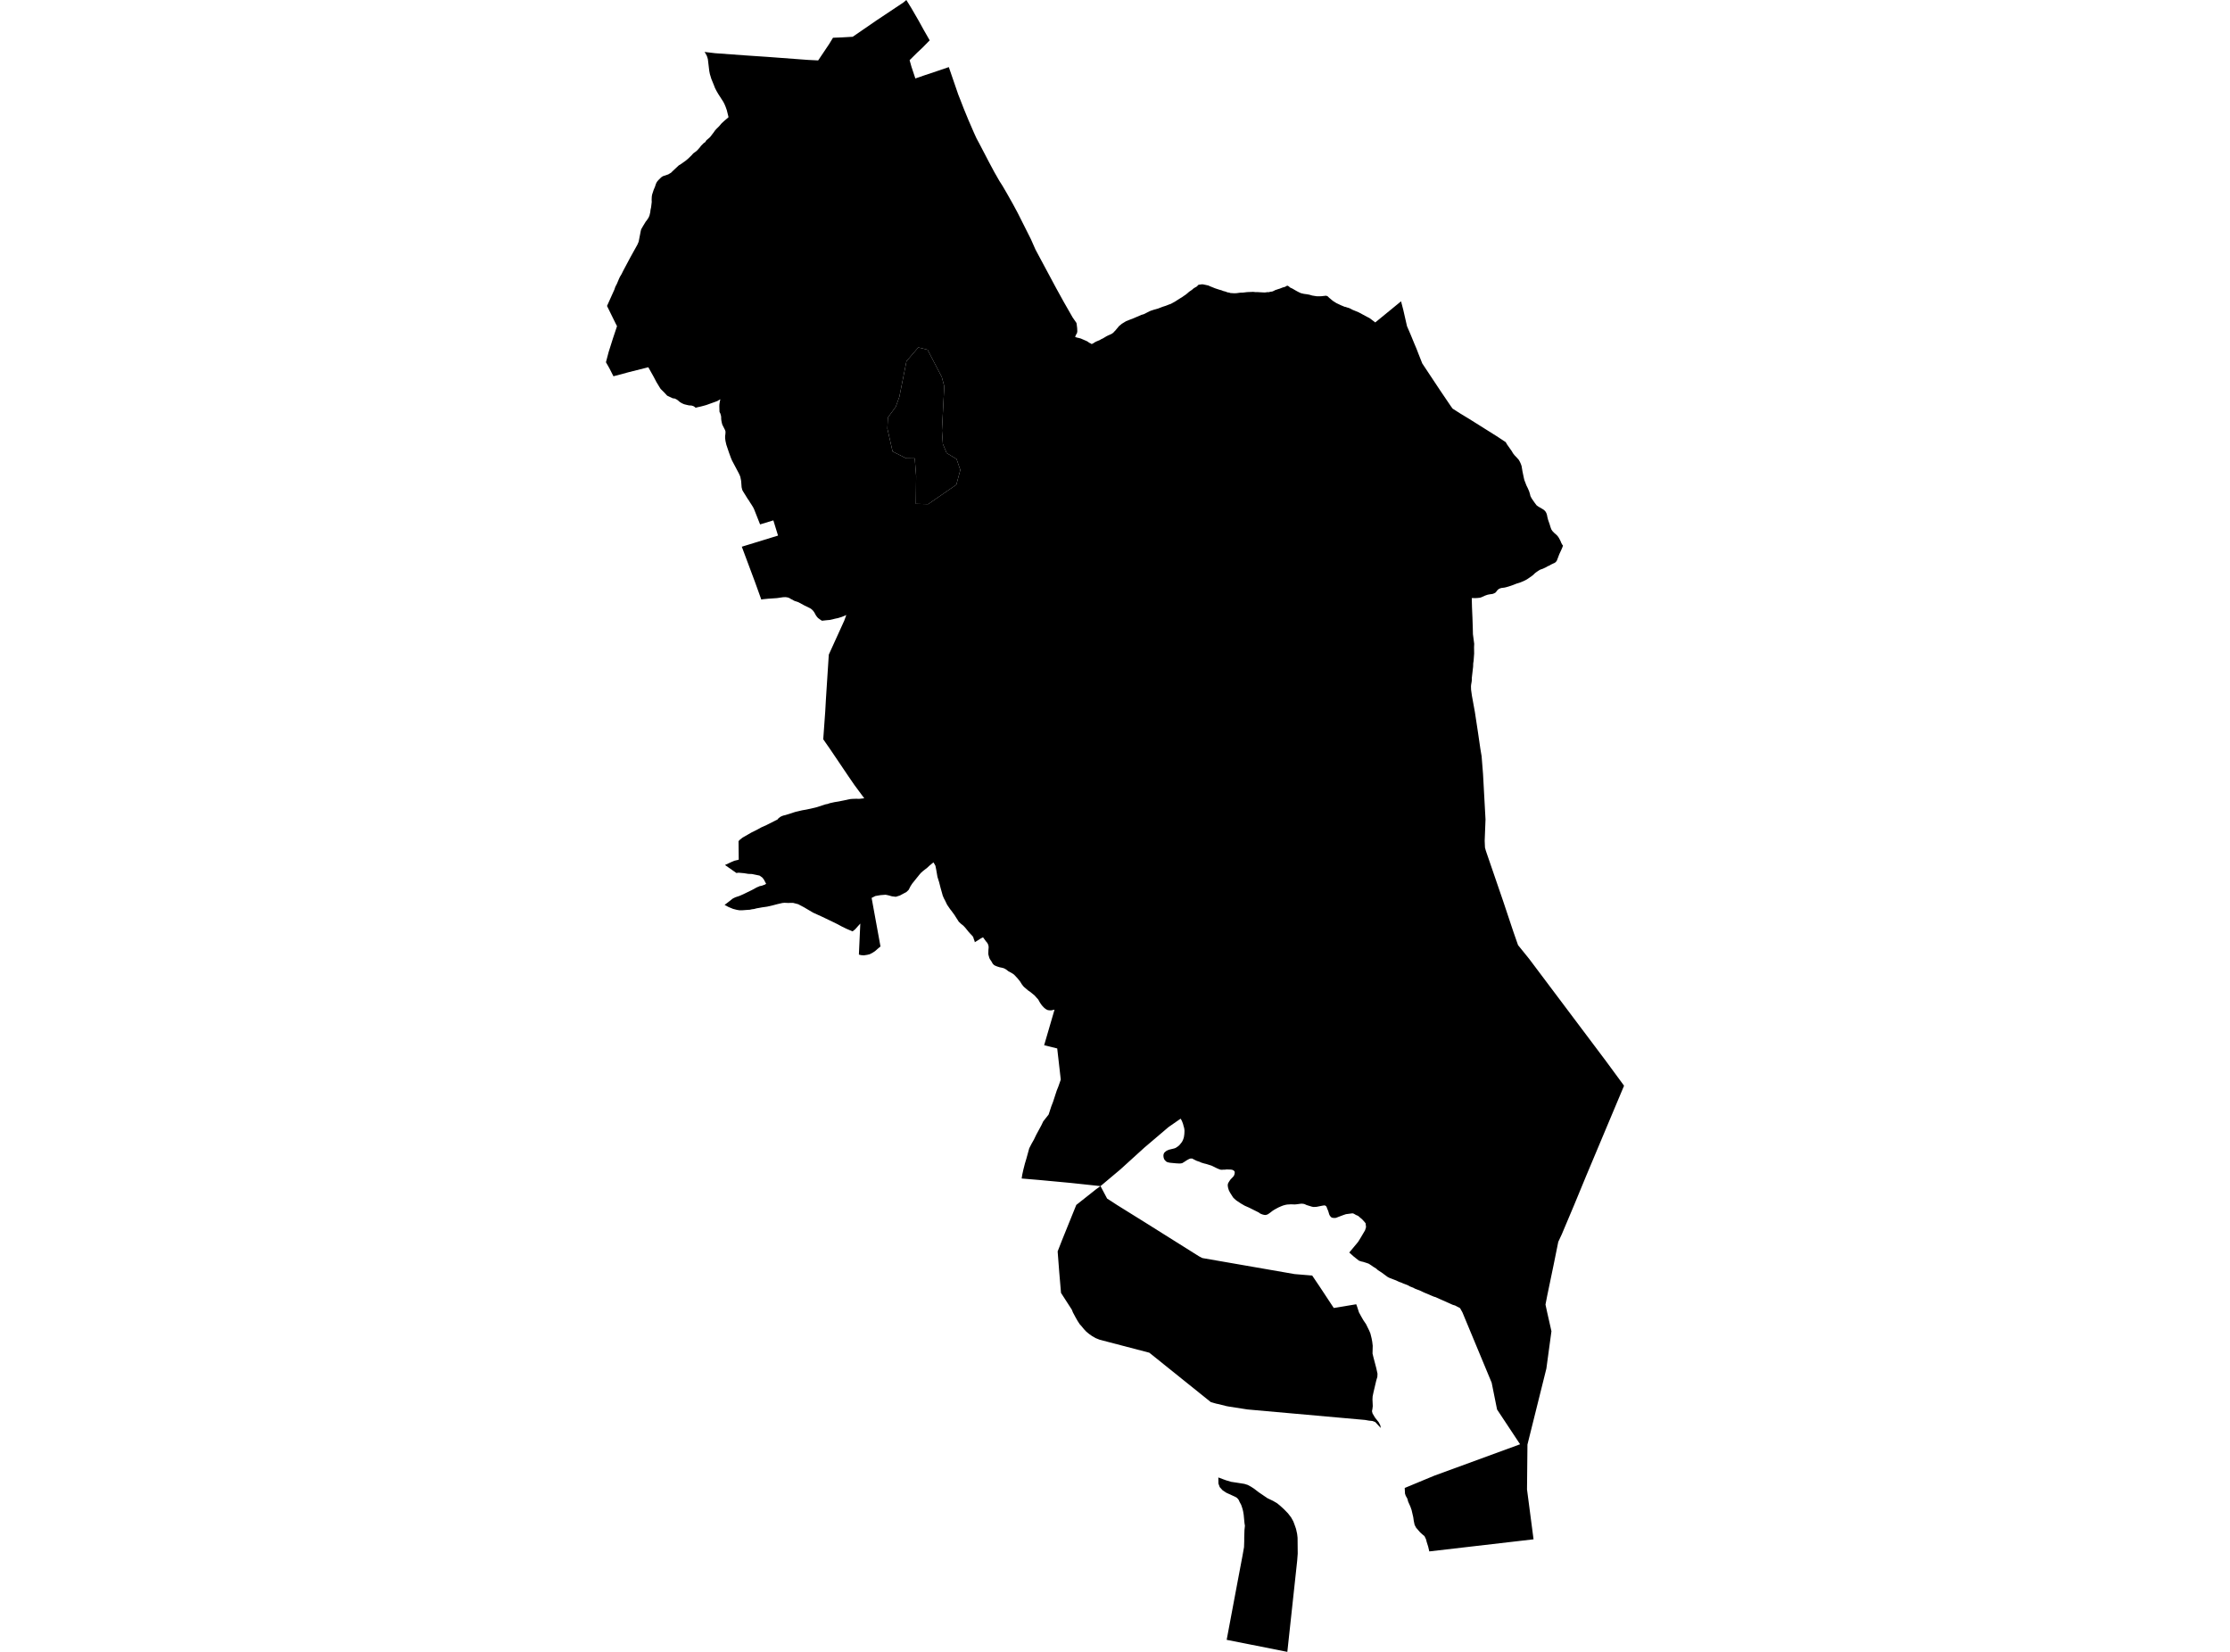 <?xml version='1.0'?>
<svg  baseProfile = 'tiny' width = '540' height = '400' stroke-linecap = 'round' stroke-linejoin = 'round' version='1.1' xmlns='http://www.w3.org/2000/svg'>
<path id='2007801001' title='2007801001'  d='M 224.762 122.076 221.774 122.005 221.845 115.262 221.562 111.696 221.514 111 219.424 110.976 216.142 109.323 214.878 103.785 215.008 101.104 216.921 98.483 217.783 96.074 219.507 87.465 222.365 84.135 224.608 84.679 228.056 91.291 228.659 93.547 228.092 104.281 228.316 107.504 229.237 109.712 231.634 111.153 232.544 113.798 231.575 117.376 224.762 122.076 Z' />
<path id='2007801002' title='2007801002'  d='M 266.493 287.217 259.313 286.45 251.614 285.729 247.399 285.375 247.54 284.442 247.812 283.214 248.19 281.738 248.544 280.557 249.229 278.066 249.796 276.956 250.363 275.964 250.906 274.83 252.169 272.492 252.618 271.547 253.929 269.883 254.578 267.899 255.003 266.8 255.901 264.049 256.279 263.116 256.869 261.428 256.007 253.882 252.842 253.103 255.358 244.482 254.838 244.601 254.543 244.66 254.106 244.648 253.74 244.601 253.433 244.459 253.173 244.305 252.878 244.069 252.453 243.632 252.193 243.313 251.957 242.983 251.685 242.534 251.437 242.074 251.26 241.861 251.059 241.648 250.622 241.153 250.445 240.975 250.091 240.692 249.371 240.113 249.005 239.877 248.048 239.062 247.788 238.803 247.41 238.307 247.08 237.763 246.855 237.456 246.265 236.748 246.005 236.488 245.887 236.335 245.745 236.205 245.604 236.051 245.368 235.862 245.12 235.709 244.872 235.555 244.612 235.414 244.128 235.154 243.821 234.894 243.466 234.658 243.124 234.481 242.746 234.363 242.628 234.339 242.097 234.233 241.424 234.02 241.128 233.89 241.01 233.855 240.892 233.784 240.786 233.725 240.68 233.654 240.514 233.489 240.361 233.312 240.101 232.839 239.688 232.225 239.558 231.93 239.416 231.422 239.381 231.316 239.357 231.186 239.333 231.056 239.322 230.95 239.345 230.076 239.404 229.379 239.381 229.143 239.333 228.919 239.263 228.706 239.215 228.576 239.156 228.47 239.097 228.376 239.038 228.269 238.778 227.974 238.046 226.971 237.539 227.219 236.582 227.833 236.039 228.163 236.015 227.927 235.814 227.407 235.649 226.864 235.319 226.475 234.964 226.109 234.539 225.636 233.807 224.727 233.287 224.16 232.662 223.664 232.166 223.192 231.894 222.755 231.599 222.306 231.15 221.586 230.359 220.511 230.052 220.122 229.343 219.082 228.871 218.102 228.552 217.5 228.292 216.886 227.761 214.997 227.419 213.651 227.005 212.328 226.734 210.746 226.521 209.659 226.332 209.305 226.049 208.833 225.777 209.033 225.033 209.648 224.573 210.084 223.475 210.946 222.967 211.407 222.577 211.868 220.889 213.969 220.463 214.631 220.05 215.457 219.483 216.012 218.846 216.343 217.901 216.851 216.921 217.158 215.976 217.04 215.138 216.803 214.453 216.662 213.213 216.756 211.973 216.969 211.064 217.429 213.213 229.191 212.54 229.746 211.902 230.312 211.229 230.749 210.592 231.068 209.954 231.222 209.151 231.34 208.478 231.281 207.982 231.151 208.324 223.641 207.025 225.081 206.435 225.53 204.924 224.88 203.884 224.373 202.81 223.794 201.535 223.168 198.996 221.952 196.882 220.995 194.733 219.72 193.28 218.953 192.052 218.634 190.753 218.646 189.974 218.61 189.466 218.657 188.274 218.929 187.152 219.224 185.77 219.543 184.519 219.72 183.751 219.862 183.196 219.956 182.629 220.11 182.074 220.181 181.543 220.299 181.059 220.322 179.807 220.417 179.098 220.429 178.437 220.322 177.516 220.086 176.43 219.637 175.461 219.13 176.867 218.043 177.445 217.583 178.071 217.276 179.122 216.922 180.079 216.496 182.11 215.505 183.255 214.879 183.798 214.654 183.964 214.572 184.495 214.477 184.802 214.347 185.121 214.253 185.522 214.017 184.991 213.013 184.625 212.517 183.916 212.021 182.098 211.643 181.2 211.608 180.161 211.442 178.85 211.324 178.319 211.395 175.556 209.459 177.185 208.703 177.776 208.443 178.886 208.171 178.839 203.684 179.146 203.354 179.819 202.822 182.003 201.571 183.314 200.921 184.389 200.331 185.629 199.776 188.309 198.418 188.427 198.229 188.675 198.028 188.923 197.827 189.301 197.626 189.738 197.473 190.151 197.379 191.238 197.048 192.123 196.753 192.69 196.576 194.32 196.198 195.04 196.08 195.406 196.009 197.413 195.56 197.921 195.418 199.551 194.887 199.964 194.757 200.377 194.686 200.956 194.485 202.078 194.237 203.117 194.072 205.821 193.505 206.329 193.458 206.825 193.434 207.427 193.423 208.017 193.446 209.281 193.305 206.86 190.034 205.419 187.932 201.05 181.461 199.35 179.016 199.834 172.262 199.999 169.298 200.696 158.517 204.439 150.286 204.935 148.928 203.861 149.377 202.952 149.661 202.172 149.826 201.582 149.979 200.932 150.121 200.354 150.168 199.255 150.286 199.114 150.286 199.007 150.31 198.771 150.133 198.523 149.979 198.393 149.873 198.252 149.767 198.11 149.684 197.756 149.271 197.543 148.952 197.366 148.621 197.177 148.279 196.917 147.913 196.516 147.523 196.173 147.287 194.721 146.578 193.328 145.823 192.383 145.504 192.218 145.421 191.863 145.209 191.568 145.079 191.155 144.819 190.765 144.677 190.234 144.595 189.62 144.618 188.132 144.831 186.786 144.925 186.042 144.973 184.66 145.114 184.353 145.185 182.806 140.887 179.63 132.385 188.403 129.692 187.27 126.008 184.058 126.988 182.594 123.28 182.346 122.784 181.921 122.111 181.661 121.722 181.318 121.155 181.082 120.836 179.949 119.018 179.76 118.687 179.583 117.99 179.488 116.715 179.453 116.361 179.276 115.499 179.193 115.251 178.898 114.601 177.244 111.484 176.985 110.858 176.524 109.594 175.887 107.705 175.686 106.819 175.591 106.123 175.591 105.58 175.662 105.072 175.686 104.529 175.639 104.34 175.58 104.162 175.509 104.009 175.084 103.171 174.906 102.816 174.788 102.368 174.694 101.907 174.635 101.447 174.635 101.08 174.599 100.714 174.446 100.171 174.245 99.782 174.222 99.628 174.186 98.317 174.21 97.845 174.257 97.597 174.292 97.314 174.434 96.688 174.103 96.865 173.796 97.066 173.419 97.219 171.021 98.081 170.431 98.246 169.758 98.424 168.86 98.624 168.648 98.695 168.459 98.719 168.4 98.695 168.152 98.483 167.88 98.329 167.443 98.199 166.829 98.164 166.204 98.022 165.684 97.892 165.188 97.68 164.657 97.373 164.102 96.9 163.936 96.794 163.771 96.688 163.606 96.605 163.358 96.499 162.921 96.452 161.563 95.814 160.736 94.928 159.969 94.173 159.709 93.759 158.965 92.531 158.256 91.185 156.993 88.93 152.34 90.099 148.55 91.114 147.558 89.166 146.731 87.713 147.381 85.245 148.408 81.998 149.412 78.987 149.046 78.267 146.991 74.086 148.762 70.154 149.01 69.434 149.388 68.713 149.884 67.533 150.12 67.025 150.498 66.399 150.912 65.561 152.695 62.219 154.36 59.219 154.655 58.523 155.163 55.913 155.269 55.512 155.682 54.791 156.355 53.681 156.698 53.244 157.076 52.654 157.288 52.146 157.465 51.367 157.524 50.835 157.666 50.186 157.82 48.899 157.796 48.403 157.831 47.612 157.914 47.116 158.292 45.959 158.599 45.238 158.8 44.624 158.965 44.235 159.178 43.904 159.449 43.597 160.087 42.959 160.5 42.676 161.823 42.227 162.508 41.814 162.885 41.436 164.385 40.031 164.704 39.854 165.153 39.547 165.495 39.299 165.908 39.015 166.57 38.472 167.467 37.61 167.869 37.149 168.471 36.713 168.884 36.358 169.392 35.791 169.758 35.307 170.36 34.693 170.773 34.41 171.069 33.949 171.659 33.465 171.978 33.158 172.805 32.084 173.159 31.576 173.454 31.245 174.115 30.596 174.717 29.887 175.355 29.297 176.418 28.376 176.005 26.699 175.733 25.92 175.473 25.294 175.166 24.68 173.891 22.696 173.478 21.976 173.135 21.302 172.852 20.57 172.25 19.094 171.895 17.925 171.754 17.205 171.411 14.335 171.281 13.875 171.151 13.509 170.785 12.836 170.596 12.576 173.171 12.883 180.468 13.414 185.9 13.78 195.548 14.501 198.122 14.631 200.767 10.687 201.712 9.14 203.825 9.057 206.482 8.904 212.41 4.83 218.775 0.59 219.472 0 220.664 1.925 222.495 5.089 223.699 7.274 225.128 9.766 223.427 11.501 222.069 12.777 220.263 14.572 220.711 16.154 221.656 19 223.912 18.22 226.084 17.5 229.757 16.248 232.036 22.873 232.65 24.432 233.382 26.321 234.468 28.966 235.838 32.131 236.464 33.501 237.125 34.729 239.522 39.322 240.739 41.601 242.014 43.833 242.746 44.978 243.856 46.88 245.32 49.477 246.43 51.544 249.63 57.909 250.752 60.448 255.759 69.788 257.613 73.142 259.738 76.861 260.671 78.207 260.719 78.491 260.837 79.447 260.872 80.25 260.789 80.687 260.577 81.018 260.341 81.585 260.789 81.75 261.049 81.797 261.687 81.963 263.08 82.565 263.434 82.754 263.742 82.99 264.084 83.143 264.249 83.25 264.297 83.309 264.568 83.226 264.733 83.132 264.899 83.025 265.052 82.919 265.312 82.777 265.584 82.647 266.328 82.34 266.646 82.14 267.083 81.939 267.886 81.455 268.276 81.254 268.973 80.947 269.256 80.805 269.386 80.699 269.516 80.616 269.634 80.522 269.728 80.392 269.846 80.262 269.965 80.168 270.756 79.235 270.945 78.987 271.665 78.396 272.704 77.759 274.617 77.015 276.388 76.247 276.967 76.082 278.372 75.373 278.667 75.244 279.577 74.948 280.403 74.724 281.537 74.287 282.316 74.039 283.06 73.744 283.509 73.59 284.524 73.035 284.961 72.752 285.8 72.221 286.237 71.961 286.65 71.666 287.11 71.359 287.547 71.004 287.961 70.638 288.421 70.331 288.61 70.19 288.787 70.06 288.964 69.883 289.295 69.67 289.779 69.398 290.252 68.938 290.476 68.938 290.83 68.867 291.232 68.843 291.928 68.985 292.625 69.139 292.967 69.304 294.29 69.835 295.27 70.154 295.766 70.284 296.227 70.473 296.841 70.626 297.136 70.768 297.714 70.874 297.951 70.957 298.884 71.016 299.427 70.993 300.289 70.874 301.033 70.851 301.977 70.733 302.934 70.697 303.442 70.674 303.985 70.733 304.563 70.733 305.083 70.768 306.264 70.827 307.008 70.733 307.22 70.768 307.527 70.662 308.082 70.591 308.496 70.414 308.767 70.26 309.511 70.012 309.901 69.894 310.397 69.694 310.621 69.611 310.857 69.54 311.093 69.493 311.259 69.41 311.708 69.162 312.05 69.316 312.416 69.635 312.936 69.871 313.892 70.426 314.376 70.685 315.002 70.981 315.746 71.158 316.455 71.252 317.057 71.359 317.777 71.571 318.297 71.654 318.816 71.736 319.454 71.748 320.032 71.725 321.072 71.607 321.449 71.713 321.945 72.185 322.158 72.339 322.229 72.421 322.276 72.469 322.323 72.492 322.548 72.681 322.76 72.858 323.599 73.39 324.72 73.921 325.346 74.181 325.606 74.287 325.925 74.346 326.173 74.452 326.468 74.523 326.858 74.665 327.554 75.031 328.971 75.61 331.121 76.767 331.593 77.003 332.113 77.381 333.022 78.078 339.268 72.965 339.812 75.055 340.709 78.987 341.571 80.982 342.433 83.084 343.047 84.537 343.437 85.552 344.405 88.009 348.751 94.562 351.36 98.412 351.762 98.955 353.687 100.183 355.777 101.447 362.342 105.568 364.621 107.067 364.763 107.327 364.928 107.611 365.767 108.803 366.085 109.252 366.369 109.748 366.723 110.208 367.255 110.763 367.762 111.33 368.034 111.803 368.282 112.346 368.459 112.865 368.683 114.211 369.014 115.782 369.12 116.231 369.64 117.577 369.911 118.12 370.266 118.923 370.478 119.596 370.596 120.116 370.892 120.683 371.529 121.615 372.096 122.371 372.545 122.69 373.548 123.269 373.95 123.552 374.281 123.918 374.481 124.308 374.611 124.721 374.706 125.217 374.871 125.866 375.249 126.953 375.461 127.65 375.65 128.169 375.898 128.559 376.347 129.031 376.914 129.527 377.185 129.81 377.457 130.2 377.764 130.767 377.929 131.109 378.071 131.475 378.295 131.889 378.473 132.066 378.425 132.255 378.378 132.432 378.142 132.999 377.575 134.227 377.02 135.691 376.878 135.927 376.831 135.974 376.784 136.022 376.749 136.081 376.701 136.128 376.548 136.234 376.406 136.329 376.205 136.411 375.591 136.707 375.048 137.014 374.847 137.084 374.304 137.392 373.596 137.722 372.946 137.947 372.58 138.171 372.261 138.383 371.942 138.608 371.683 138.809 371.258 139.222 370.915 139.493 369.723 140.308 369.286 140.544 368.435 140.922 367.904 141.123 367.231 141.324 366.369 141.666 365.731 141.891 364.704 142.198 364.267 142.292 363.535 142.386 363.216 142.493 363.003 142.587 362.838 142.694 362.649 142.871 362.531 143.001 362.413 143.154 362.307 143.308 362.118 143.508 361.834 143.662 361.527 143.792 361.291 143.839 360.772 143.91 360.264 144.004 359.874 144.134 359.555 144.252 358.717 144.63 358.375 144.736 357.737 144.807 357.229 144.831 356.391 144.819 356.45 147.11 356.556 149.566 356.639 152.046 356.674 153.569 356.981 155.895 356.946 156.722 356.969 158.245 356.839 160.028 356.745 160.619 356.721 161.41 356.403 164.173 356.403 164.716 356.367 165.047 356.237 165.803 356.202 166.181 356.225 167.007 356.426 168.46 357.146 172.415 357.914 177.458 358.469 181.284 358.776 183.114 359.118 187.4 359.721 198.429 359.52 203.59 359.591 205.243 359.803 206.011 363.984 218.185 366.463 225.613 367.597 228.86 370.289 232.19 388.817 256.846 393.269 262.904 390.163 270.296 384.141 284.631 381.189 291.775 378.201 298.86 377.339 300.714 376.217 306.264 374.647 313.81 374.245 315.9 374.658 317.813 375.686 322.359 374.458 331.405 369.876 349.802 369.77 360.654 371.352 372.746 346.106 375.675 345.834 374.506 345.48 373.396 345.314 372.746 344.948 371.979 344.464 371.577 343.886 371.057 342.917 369.936 342.551 369.239 342.35 368.282 342.221 367.385 341.819 365.649 341.536 364.846 340.993 363.63 340.792 362.898 340.402 362.201 340.225 361.682 340.154 360.312 347.286 357.348 368.093 349.731 362.519 341.312 361.209 334.817 354.135 317.801 353.557 316.762 352.34 316.124 351.809 315.971 350.427 315.357 349.329 314.861 348.597 314.542 347.605 314.093 347.216 313.987 344.759 312.948 343.945 312.558 342.634 312.051 342.256 311.838 341.382 311.496 340.981 311.259 340.284 310.976 339.835 310.811 339.304 310.574 338.808 310.409 338.04 310.043 337.533 309.854 336.458 309.441 335.986 309.193 335.49 308.827 334.581 308.154 333.683 307.575 333.246 307.185 332.526 306.737 332.077 306.418 331.439 306.005 330.967 305.839 330.081 305.556 329.68 305.473 329.054 305.261 327.767 304.233 326.728 303.3 328.877 300.714 329.538 299.64 329.857 299.097 330.554 297.916 330.79 297.148 330.684 296.215 330.329 295.778 329.869 295.283 328.865 294.42 328.357 294.208 327.814 293.889 327.495 293.806 326.137 293.984 325.925 294.007 325.819 294.054 325.712 294.078 325.606 294.125 325.5 294.149 324.201 294.633 323.563 294.881 323.362 294.928 323.197 294.928 323.055 294.928 322.914 294.928 322.784 294.893 322.725 294.893 322.666 294.893 322.619 294.869 322.559 294.846 322.512 294.846 322.453 294.822 322.288 294.68 322.229 294.633 322.17 294.55 322.111 294.48 322.052 294.397 322.004 294.326 321.945 294.22 321.91 294.137 321.863 294.031 321.65 293.311 321.52 292.98 321.379 292.661 321.284 292.378 321.166 292.141 321.048 292.012 320.906 291.941 320.741 291.882 320.552 291.905 320.221 291.953 318.863 292.224 318.651 292.248 318.049 292.271 317.647 292.189 316.419 291.811 315.9 291.575 315.663 291.516 315.427 291.492 315.191 291.468 314.919 291.492 314.046 291.61 313.561 291.657 312.534 291.622 312.286 291.646 311.684 291.681 311.247 291.764 310.727 291.905 310.208 292.106 309.57 292.389 308.956 292.72 308.555 292.944 308.165 293.192 307.539 293.677 307.031 294.031 306.831 294.113 306.748 294.137 306.665 294.161 306.583 294.184 306.488 294.208 306.406 294.208 306.134 294.184 305.862 294.125 305.603 294.043 305.343 293.936 305.166 293.866 304.918 293.677 304.658 293.523 303.973 293.181 302.485 292.437 301.411 291.964 300.419 291.386 299.391 290.701 298.836 290.205 298.612 289.981 298.423 289.685 297.868 288.811 297.585 288.268 297.407 287.713 297.372 287.536 297.337 287.359 297.313 287.182 297.301 286.993 297.325 286.769 297.348 286.686 297.372 286.58 297.407 286.509 297.455 286.403 297.502 286.332 297.644 286.096 297.774 285.895 297.974 285.611 298.541 285.021 298.765 284.761 298.884 284.49 298.919 284.383 298.943 284.277 298.966 284.171 298.978 284.076 298.99 283.994 298.99 283.887 298.978 283.793 298.966 283.687 298.872 283.58 298.777 283.474 298.683 283.403 298.517 283.321 298.352 283.261 298.187 283.238 298.021 283.214 297.03 283.179 296.664 283.226 296.144 283.238 295.896 283.261 295.577 283.238 295.294 283.155 294.727 282.919 293.369 282.258 292.365 281.939 292.011 281.833 291.645 281.75 290.866 281.514 290.535 281.349 289.767 281.089 288.953 280.687 288.752 280.557 288.575 280.534 288.409 280.534 288.303 280.534 288.197 280.557 288.091 280.605 287.984 280.628 287.701 280.782 287.417 280.935 286.638 281.443 286.248 281.667 285.776 281.738 285.552 281.738 284.843 281.703 283.568 281.585 283.166 281.537 282.954 281.478 282.741 281.431 282.541 281.349 282.375 281.242 282.045 280.9 281.974 280.805 281.915 280.699 281.868 280.569 281.82 280.463 281.785 280.333 281.761 280.203 281.726 279.92 281.738 279.636 281.82 279.353 281.962 279.093 282.163 278.916 282.517 278.633 283.048 278.408 284.359 278.089 284.548 278.019 284.737 277.936 285.103 277.688 285.292 277.558 285.634 277.251 286.13 276.637 286.296 276.377 286.485 275.976 286.638 275.539 286.709 275.22 286.792 274.606 286.827 273.886 286.815 273.626 286.78 273.366 286.733 273.083 286.638 272.799 286.473 272.15 286.225 271.5 286.071 271.193 285.894 270.886 282.966 272.917 277.121 277.889 271.311 283.167 266.493 287.217 Z M 224.762 122.076 231.575 117.376 232.544 113.798 231.634 111.153 229.237 109.712 228.316 107.504 228.092 104.281 228.659 93.547 228.056 91.291 224.608 84.679 222.365 84.135 219.507 87.465 217.783 96.074 216.921 98.483 215.008 101.104 214.878 103.785 216.142 109.323 219.424 110.976 221.514 111 221.562 111.696 221.845 115.262 221.774 122.005 224.762 122.076 Z M 266.493 287.217 268.087 290.228 270.508 291.799 277.097 295.897 290.334 304.21 291.149 304.635 313.491 308.52 317.753 308.874 319.56 311.555 322.973 316.727 328.416 315.829 328.641 316.443 329.078 317.789 329.586 318.722 330.141 319.691 330.778 320.623 331.534 322.159 331.841 322.879 332.136 324.072 332.29 324.898 332.408 325.878 332.361 327.756 332.585 328.689 333.27 331.298 333.565 332.645 333.53 333.4 333.258 334.321 332.585 337.179 332.384 338.159 332.349 338.879 332.42 340.497 332.337 341.17 332.231 341.713 332.361 342.257 332.963 343.272 333.872 344.418 334.25 345.161 334.356 345.787 333.022 344.347 332.313 344.087 331.487 344.004 330.554 343.839 302.095 341.3 297.75 340.627 297.018 340.497 295.105 340.013 294.562 339.907 293.215 339.529 278.514 327.72 278.301 327.555 266.292 324.414 265.312 324.024 264.485 323.552 263.765 323.044 263.068 322.477 262.478 321.852 261.97 321.226 261.451 320.647 260.967 319.903 260.518 319.124 259.809 317.801 259.538 317.128 256.928 313.078 256.503 308.118 256.113 303.029 257.176 300.301 260.624 291.775 265.442 287.961 266.493 287.217 Z M 311.731 400 297.041 397.083 299.686 383.008 300.879 376.702 301.245 374.635 301.292 373.195 301.292 372.321 301.351 370.491 301.458 369.475 301.351 368.778 301.163 366.795 301.033 366.015 300.915 365.507 300.714 364.858 300.537 364.362 300.194 363.736 299.923 363.146 299.545 362.709 299.025 362.414 296.959 361.469 296.049 360.867 295.365 360.111 295.046 359.249 295.022 357.761 296.215 358.21 296.935 358.47 298.128 358.824 299.533 359.036 301.328 359.32 302.154 359.58 302.934 360.005 303.666 360.477 304.788 361.339 306.901 362.78 308.283 363.441 309.299 364.043 310.078 364.693 310.964 365.507 311.873 366.44 312.64 367.432 313.172 368.389 313.432 369.062 313.833 370.207 314.105 371.447 314.211 372.368 314.246 376.218 314.116 377.918 311.731 400 Z' />
</svg>